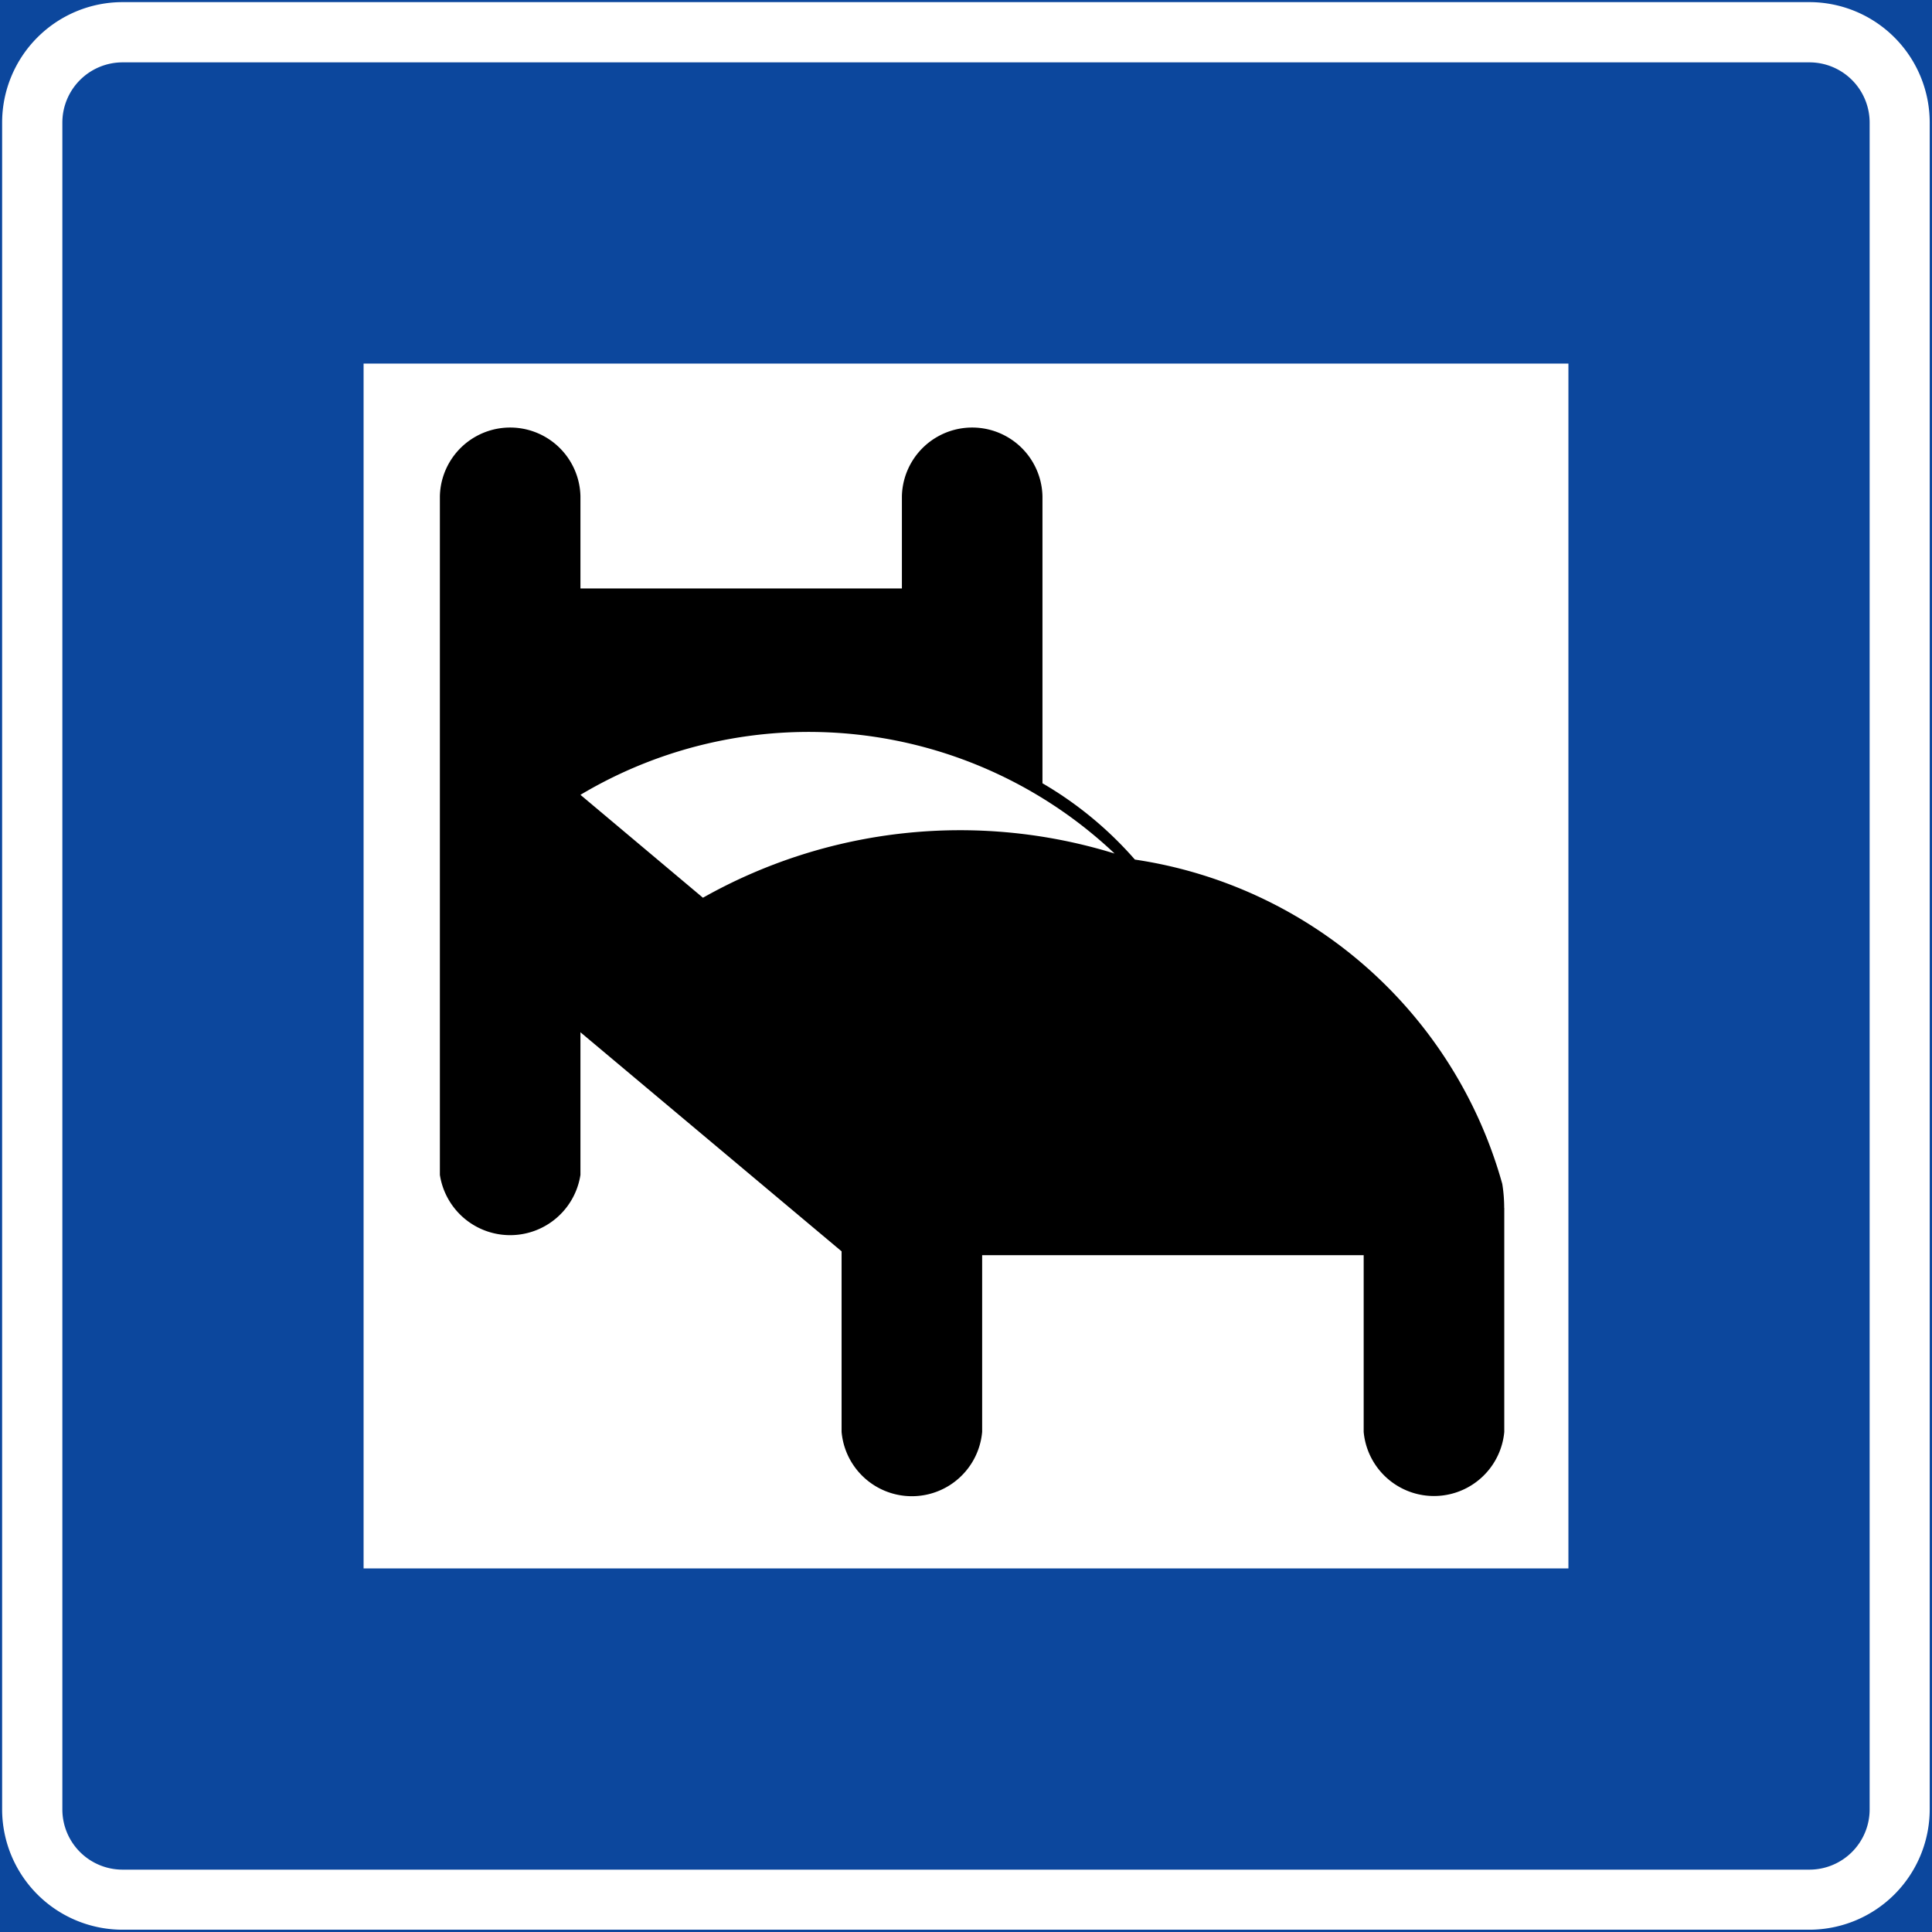 <svg xmlns="http://www.w3.org/2000/svg" viewBox="0 0 454.54 454.54"><rect x="0" y="0" width="454.54" height="454.54" fill="#808080" stroke="none"/><defs><style>.a,.c{fill:#0c479d;}.a{stroke:#0c479d;}.b{fill:#fff;}.d{fill:#000;}</style></defs><title>H7-1 korkortonline.se</title><rect class="a" x="0.5" y="0.5" width="453.54" height="453.54"/><path class="b" d="M28.85.5H425.7A28.34,28.34,0,0,1,454,28.85V425.7A28.34,28.34,0,0,1,425.7,454H28.85A28.34,28.34,0,0,1,.5,425.7V28.85A28.35,28.35,0,0,1,28.85.5Z"/><path class="c" d="M28.85,14.67H425.7a14.18,14.18,0,0,1,14.17,14.18V425.7a14.18,14.18,0,0,1-14.17,14.17H28.85A14.17,14.17,0,0,1,14.67,425.7V28.85A14.18,14.18,0,0,1,28.85,14.67Z"/><rect class="b" x="85.54" y="85.54" width="283.46" height="283.46"/><path class="d" d="M353.89,284.18a35.55,35.55,0,0,0-.45-5.64A105.85,105.85,0,0,0,267,202.23a86.94,86.94,0,0,0-21.74-17.95V116.72a16.54,16.54,0,0,0-33.07,0v21.73H136.56V116.72a16.54,16.54,0,0,0-33.07,0V276.41a16.73,16.73,0,0,0,33.07,0V242.86L198,294.4v42.48a16.6,16.6,0,0,0,33.07,0V295.3h89.76v41.58a16.61,16.61,0,0,0,33.08,0v-52.7Z"/><path class="b" d="M165.38,211.21a123.15,123.15,0,0,1,96.85-10.4A104.82,104.82,0,0,0,136.56,187Z"/></svg>